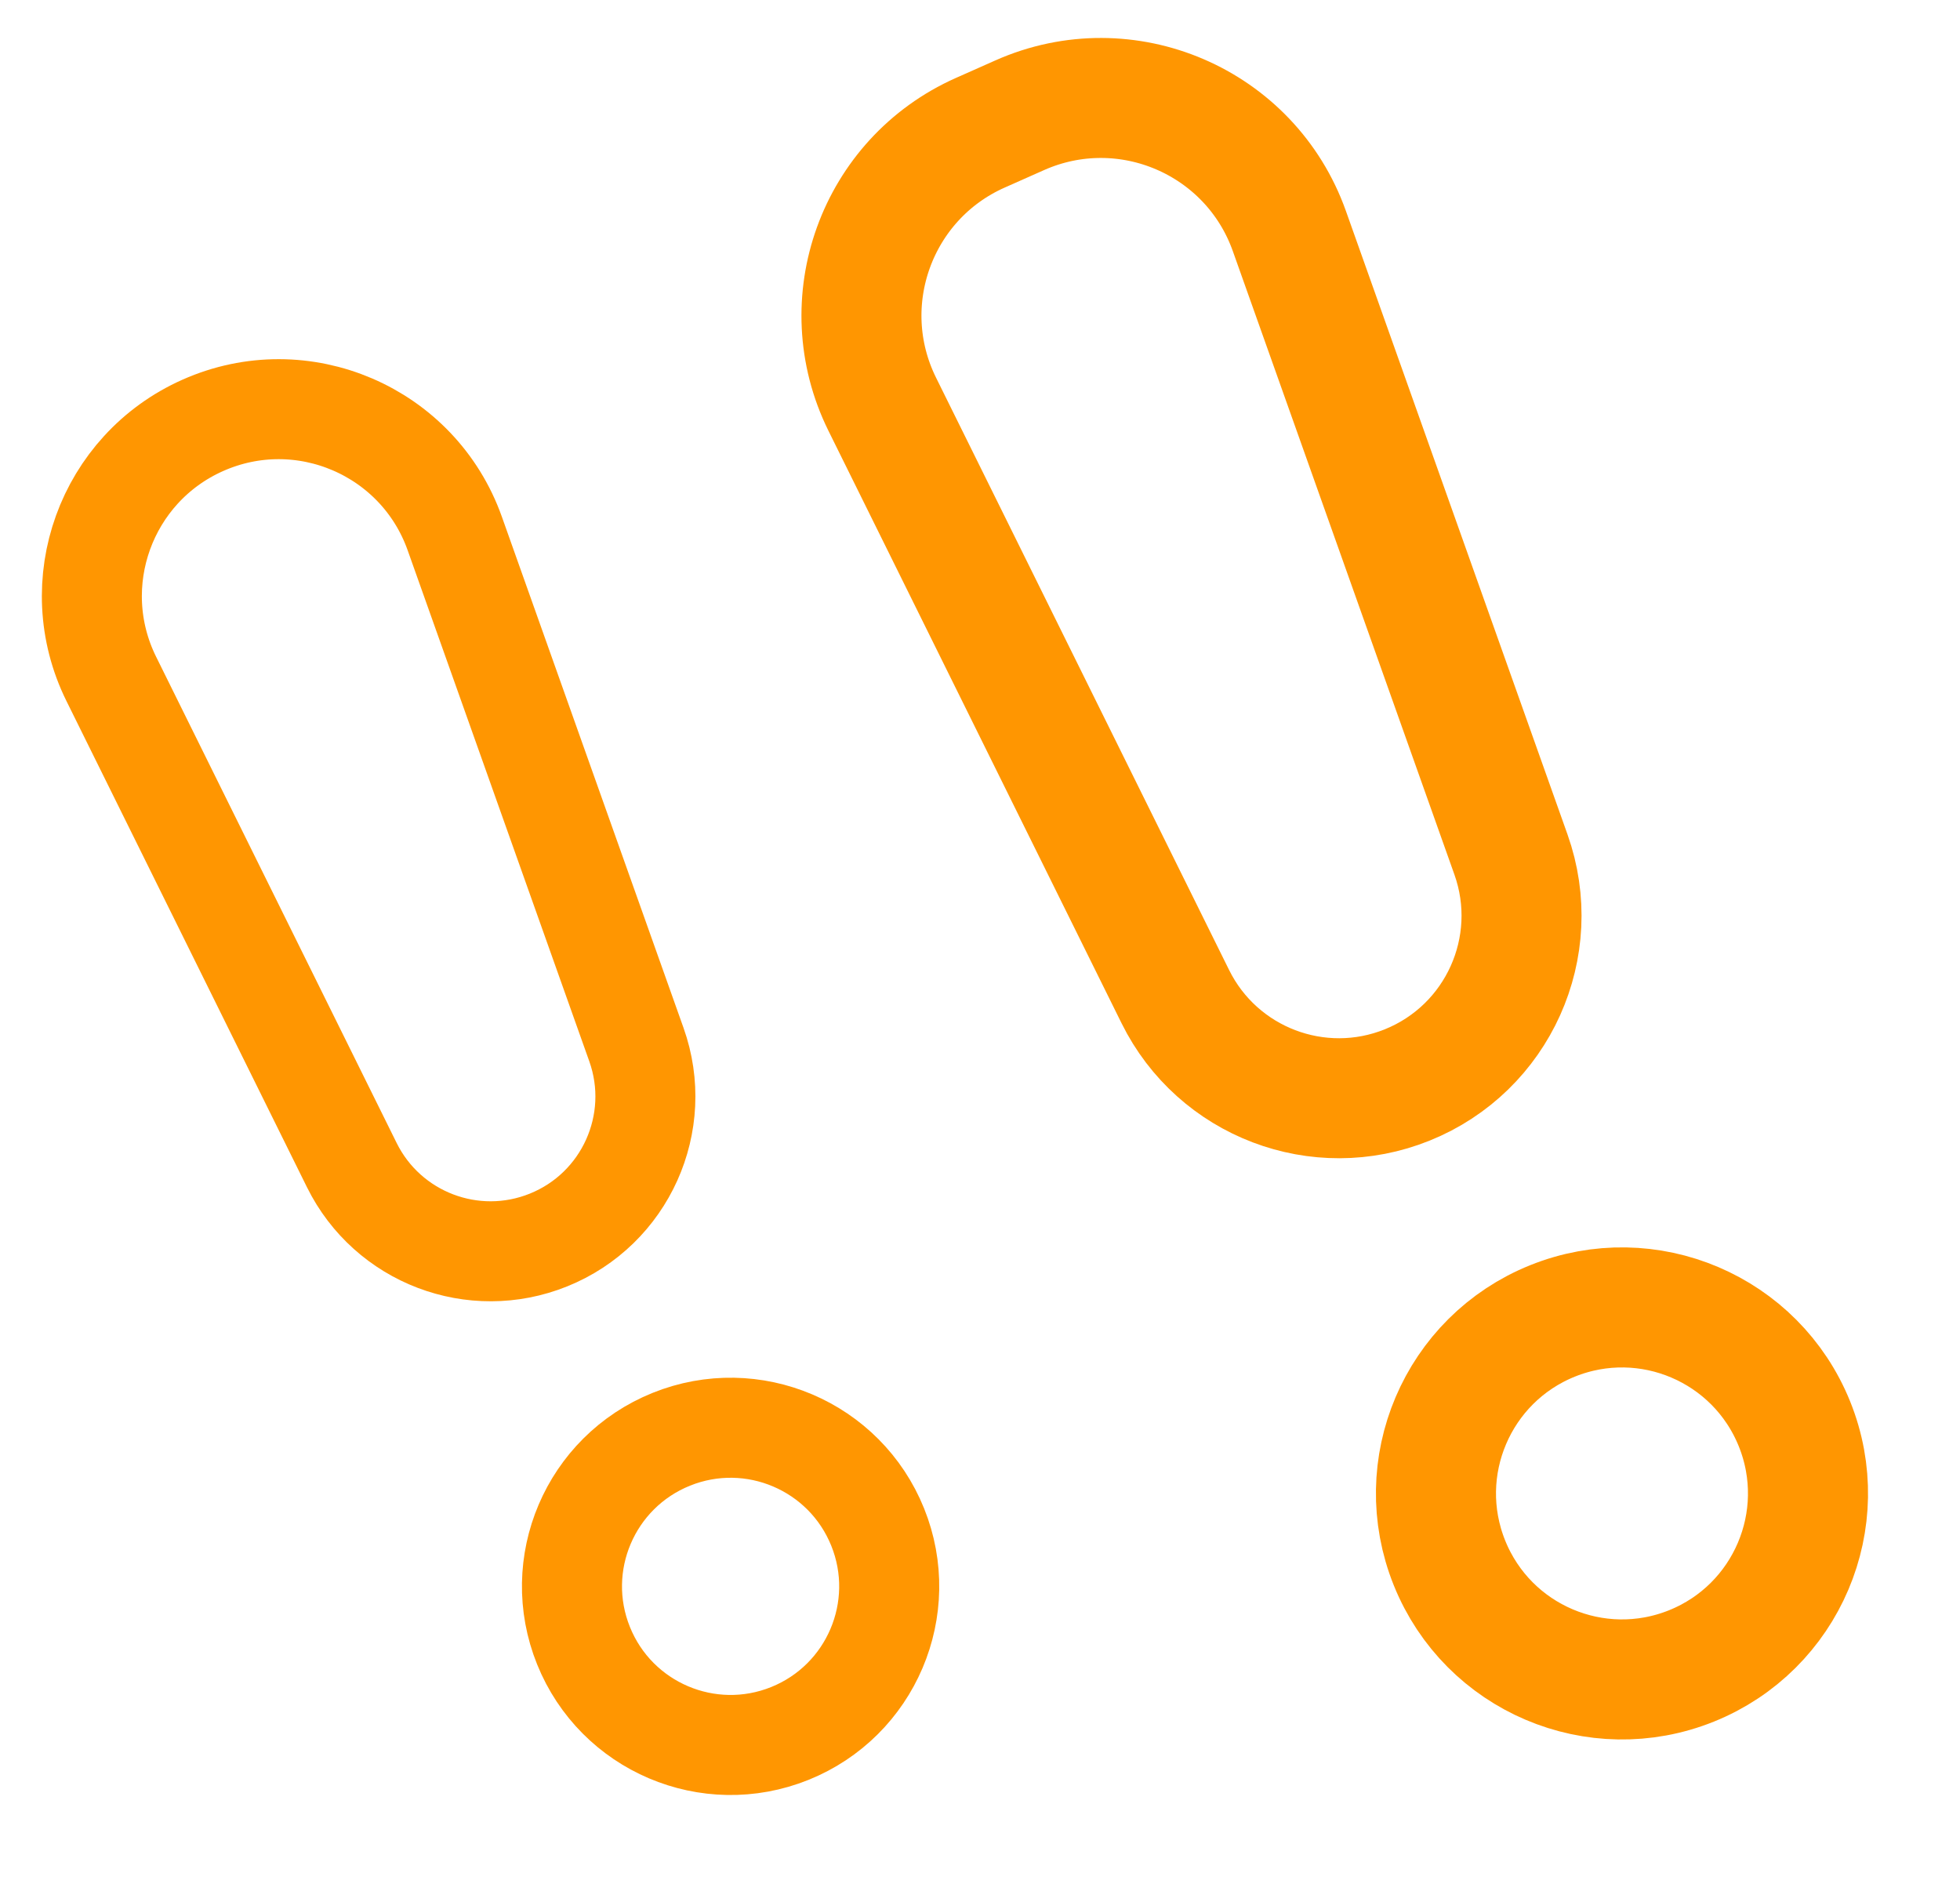 <svg width="98" height="94" viewBox="0 0 98 94" fill="none" xmlns="http://www.w3.org/2000/svg">
<path d="M44.112 20.211L58.766 49.831C60.882 54.108 65.934 56.033 70.359 54.25C74.898 52.421 77.187 47.338 75.548 42.727L64.468 11.552C62.517 6.064 56.307 3.398 50.985 5.763L49.015 6.638C43.82 8.946 41.592 15.116 44.112 20.211Z" stroke="#FF9601" stroke-width="6" stroke-linecap="round"/>
<circle cx="12.294" cy="12.294" r="9.294" transform="matrix(-0.928 0.374 0.374 0.928 87.91 58.666)" stroke="#FF9601" stroke-width="6"/>
<path d="M5.564 33.945L17.591 58.257C19.385 61.883 23.669 63.515 27.421 62.003C31.27 60.453 33.211 56.142 31.821 52.232L22.737 26.674C20.915 21.548 15.115 19.058 10.143 21.267C5.291 23.423 3.209 29.185 5.564 33.945Z" stroke="#FF9601" stroke-width="5" stroke-linecap="round"/>
<circle cx="10.425" cy="10.425" r="7.925" transform="matrix(-0.928 0.374 0.374 0.928 42.305 65.746)" stroke="#FF9601" stroke-width="5"/>
</svg>
